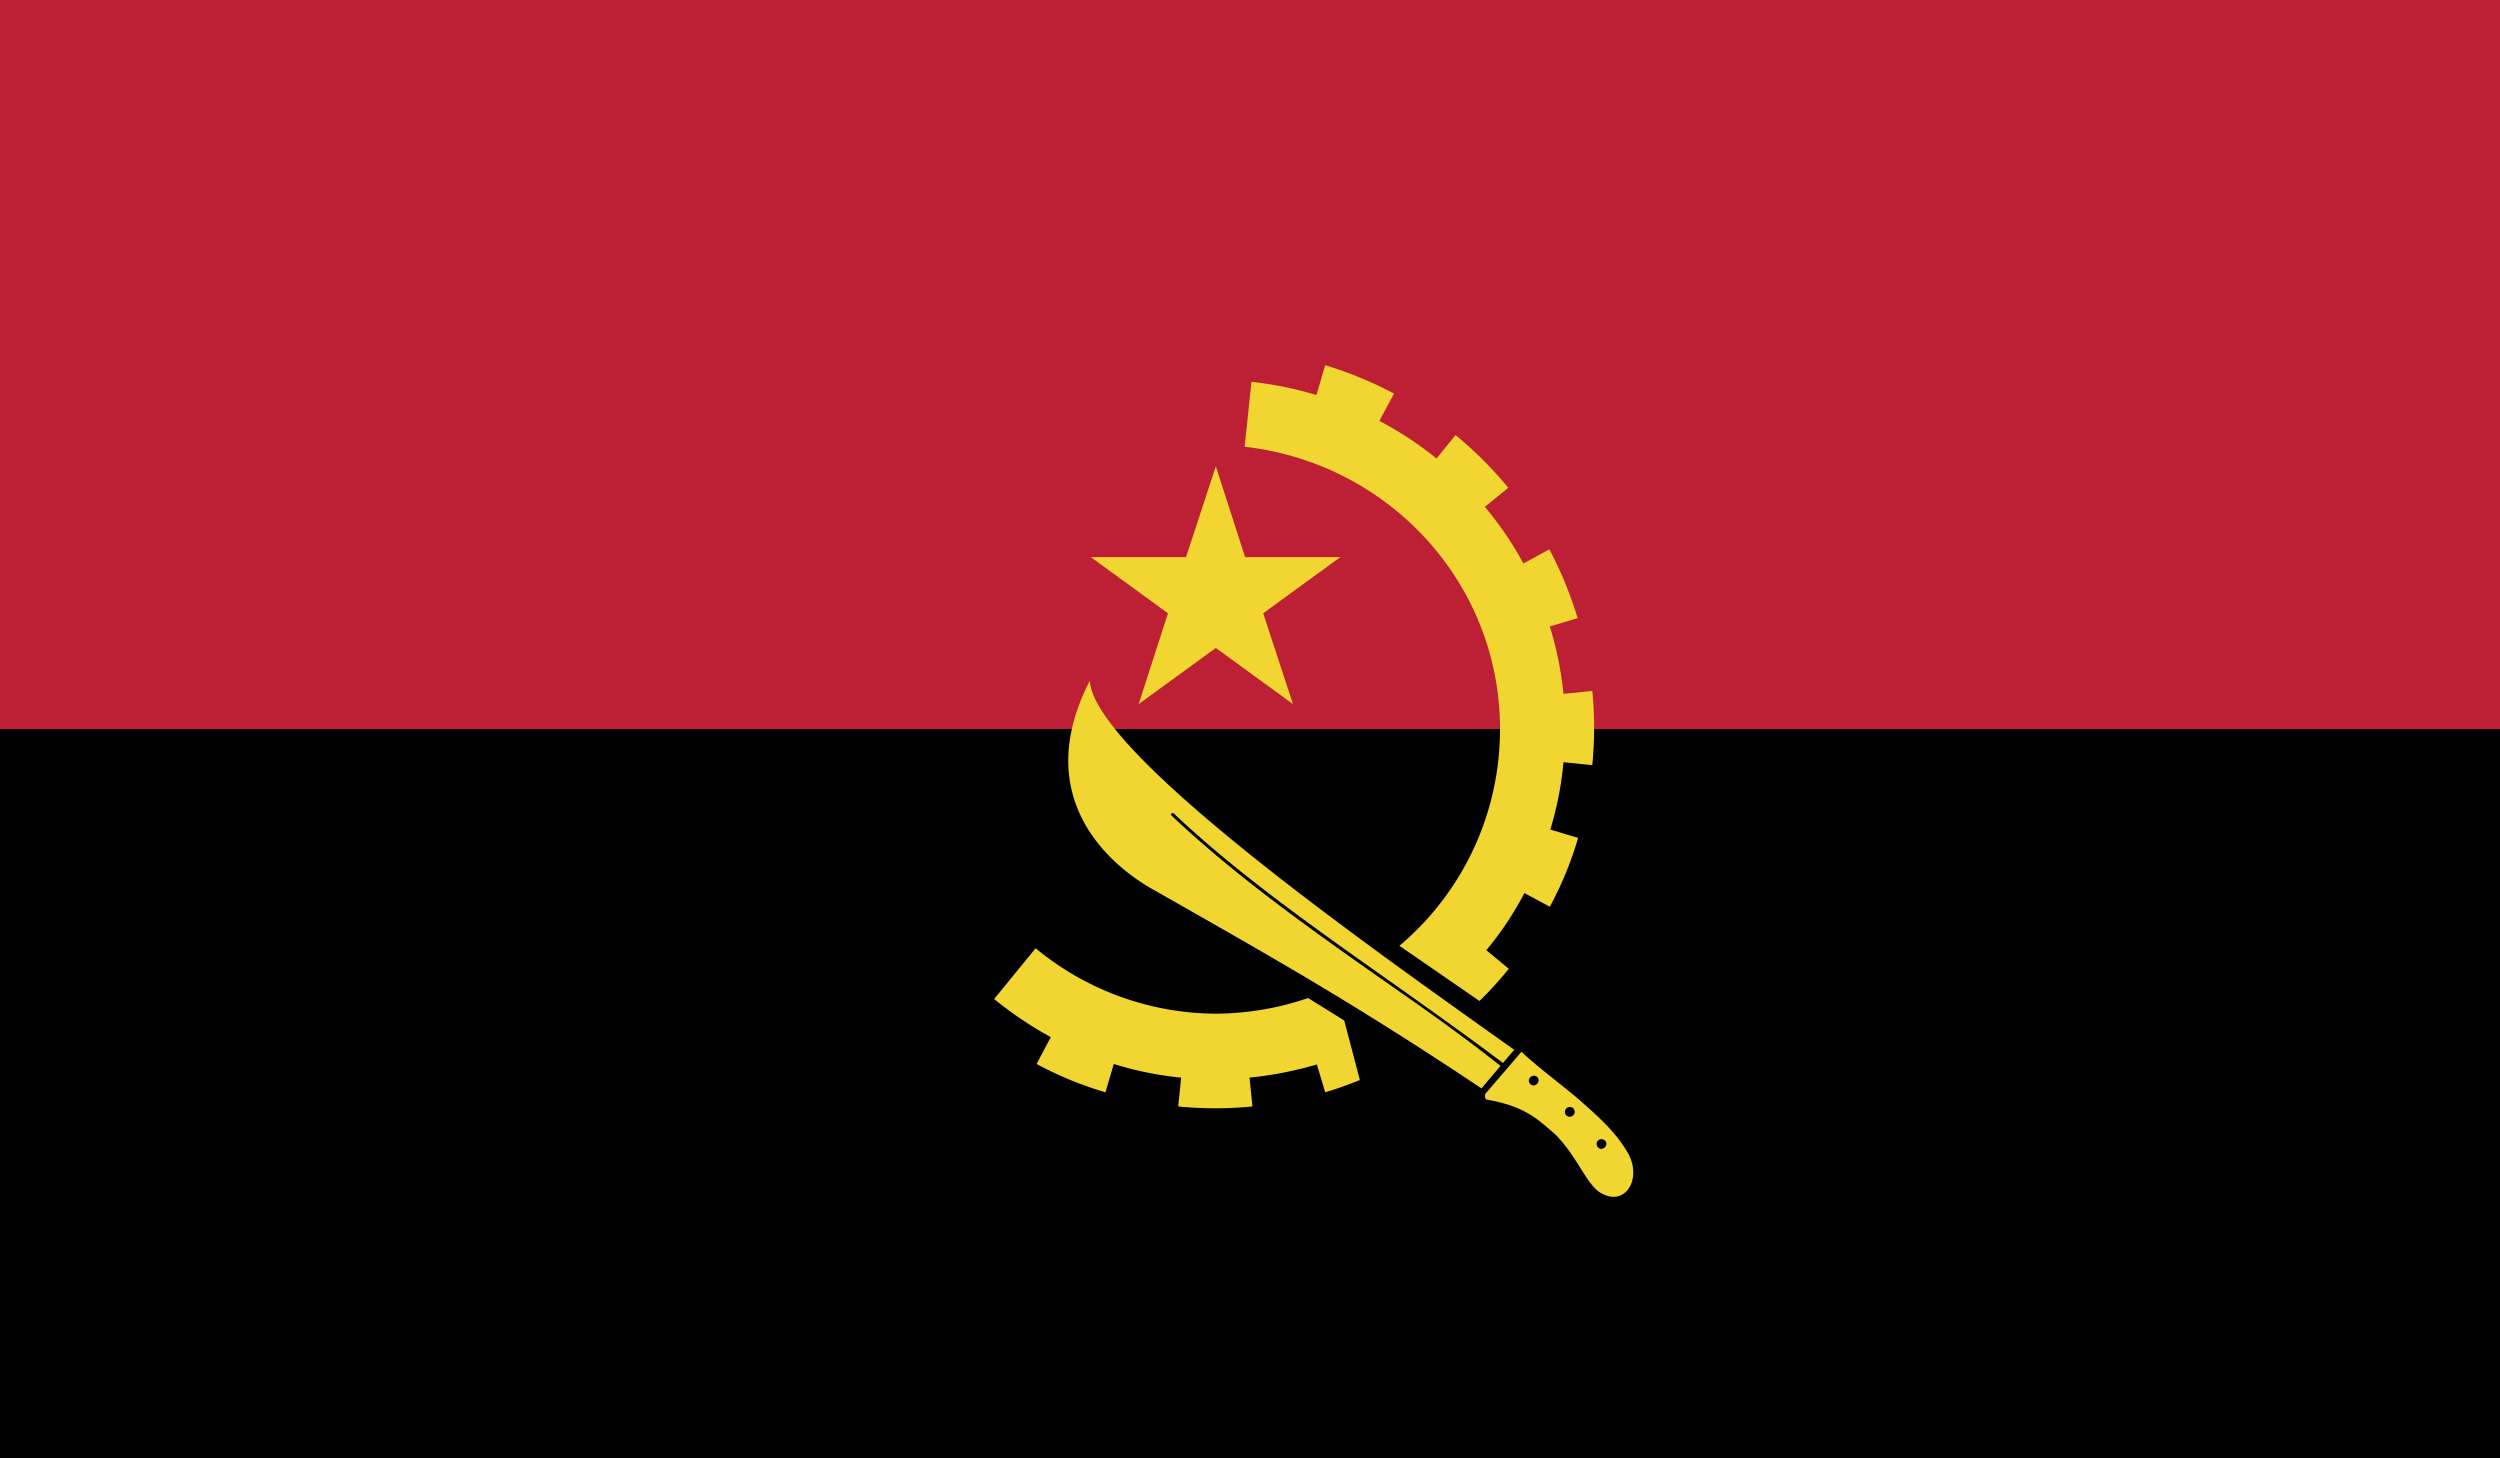 <svg xmlns="http://www.w3.org/2000/svg" viewBox="0 0 512 298.7"><defs><style>.cls-1{fill:#bd1f34;}.cls-2{fill:#010101;}.cls-3{fill:#f1d631;}</style></defs><g id="Layer_2" data-name="Layer 2"><g id="Layer_1-2" data-name="Layer 1"><rect class="cls-1" width="512" height="298.7"/><rect class="cls-2" y="149.3" width="512" height="149.3"/><polygon class="cls-3" points="233.2 144.2 249 132.7 264.8 144.2 258.7 125.6 274.5 114.1 255 114.1 249 95.5 242.9 114.1 223.4 114.1 239.2 125.6 233.2 144.2"/><path class="cls-3" d="M333.2,235.8c-2.3-3.8-5.2-6.5-8.9-9.8s-8.9-7-12.7-10.6l-7.3,8.5c-.3.4-.2,1.2.2,1.3,8.1,1.4,10.7,4.3,14,7.1,4.4,4.4,6.2,9.8,9,11.8,5.3,3.5,9.1-2.8,5.7-8.3m-19.1-13.5a1,1,0,0,1-1-1,1.08,1.08,0,0,1,1-1,.94.94,0,0,1,1,1,1.08,1.08,0,0,1-1,1m7.4,6.4a.94.94,0,0,1-1-1,1,1,0,1,1,1,1m6.5,6.6a1,1,0,0,1-1-1,.94.94,0,0,1,1-1,1,1,0,0,1,1,1,1.17,1.17,0,0,1-1,1"/><path class="cls-3" d="M267.9,204.4a59.16,59.16,0,0,1-19,3.2,58.24,58.24,0,0,1-36.8-13.4l-8.5,10.4a75.91,75.91,0,0,0,11.6,7.8l-2.9,5.5a72.15,72.15,0,0,0,14.1,5.8l1.7-5.8a68.91,68.91,0,0,0,13.8,2.8l-.6,5.9a77.2,77.2,0,0,0,15.2,0l-.6-5.9a76.62,76.62,0,0,0,13.8-2.7l1.7,5.7c2.4-.7,4.8-1.6,7.1-2.5L275.3,209Z"/><path class="cls-3" d="M307.2,149.3a57.92,57.92,0,0,1-20.6,44.4L303,205a74.45,74.45,0,0,0,6-6.6l-4.6-3.8a66.2,66.2,0,0,0,7.8-11.7l5.2,2.8a72.15,72.15,0,0,0,5.8-14.1l-5.7-1.7a68.82,68.82,0,0,0,2.7-13.8l5.9.6a77.2,77.2,0,0,0,0-15.2l-5.9.6a70.36,70.36,0,0,0-2.8-13.8l5.7-1.7a78.89,78.89,0,0,0-5.8-14.1l-5.3,2.9a69.83,69.83,0,0,0-7.9-11.6l4.8-3.9a78.73,78.73,0,0,0-10.8-10.8l-3.9,4.8a71.67,71.67,0,0,0-11.7-7.7l3-5.6a78.89,78.89,0,0,0-14.1-5.8l-1.8,6.1a72.92,72.92,0,0,0-13.3-2.7l-1.4,13.3c29.4,3.3,52.3,27.8,52.3,57.8"/><path class="cls-3" d="M284.5,201.6c-15.4-10.8-31.3-22-44.6-34.6a.3.3,0,0,1,0-.4.45.45,0,0,1,.5,0c13.3,12.6,29.2,23.7,44.6,34.6,7.6,5.4,15.4,10.9,22.8,16.5l2.3-2.7c-25.6-18.3-86.1-60.3-86.9-75.6-12,23.3,3.2,37.3,13,42.8,24.8,14.1,41.3,23.4,67.2,40.7l3.9-4.6c-7.4-5.9-15.2-11.4-22.8-16.7"/></g></g></svg>